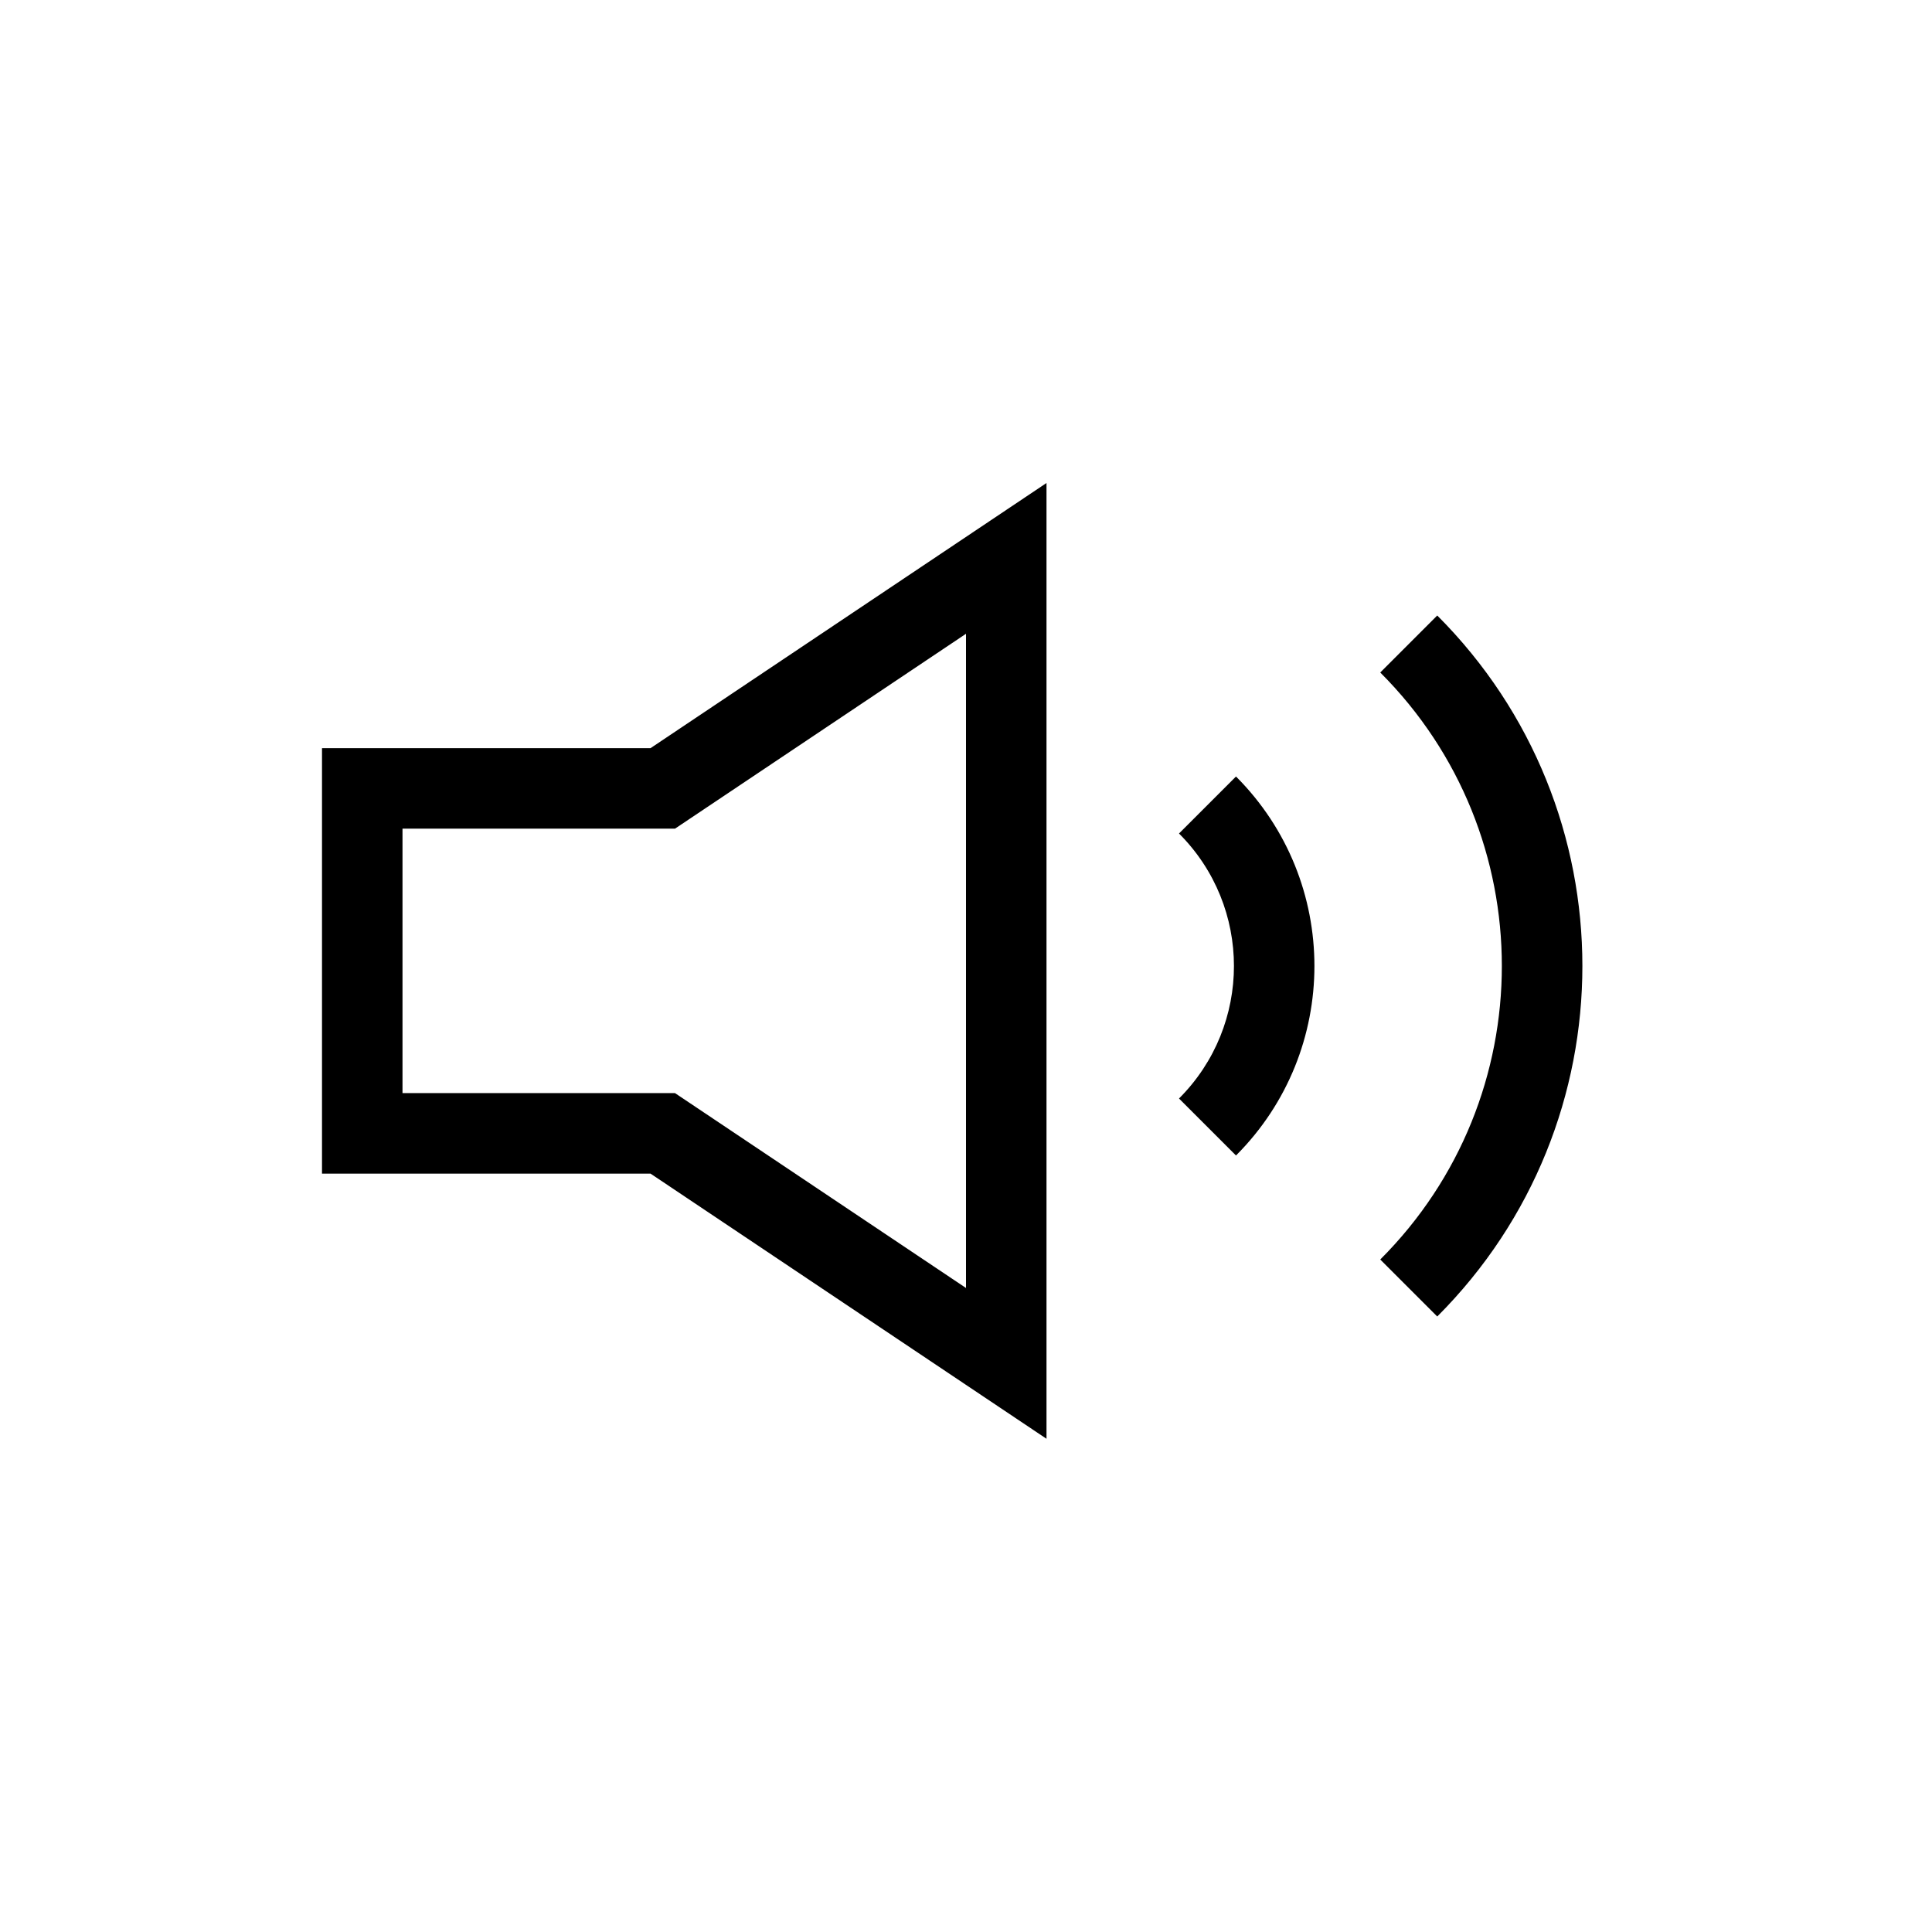 <svg width="24" height="24" viewBox="0 0 24 24" fill="none" xmlns="http://www.w3.org/2000/svg">
<path fill-rule="evenodd" clip-rule="evenodd" d="M13 6V17.873L8.081 14.579H4V9.294H8.081L13 6ZM12 7.873L8.385 10.294H5V13.579H8.385L12 16V7.873ZM14.646 13.646C15.556 12.737 15.556 11.263 14.646 10.354L15.354 9.646C16.653 10.946 16.653 13.054 15.354 14.354L14.646 13.646ZM17.146 8.354C19.16 10.367 19.16 13.633 17.146 15.646L17.854 16.354C20.258 13.949 20.258 10.051 17.854 7.646L17.146 8.354Z" fill="black"/>
</svg>
